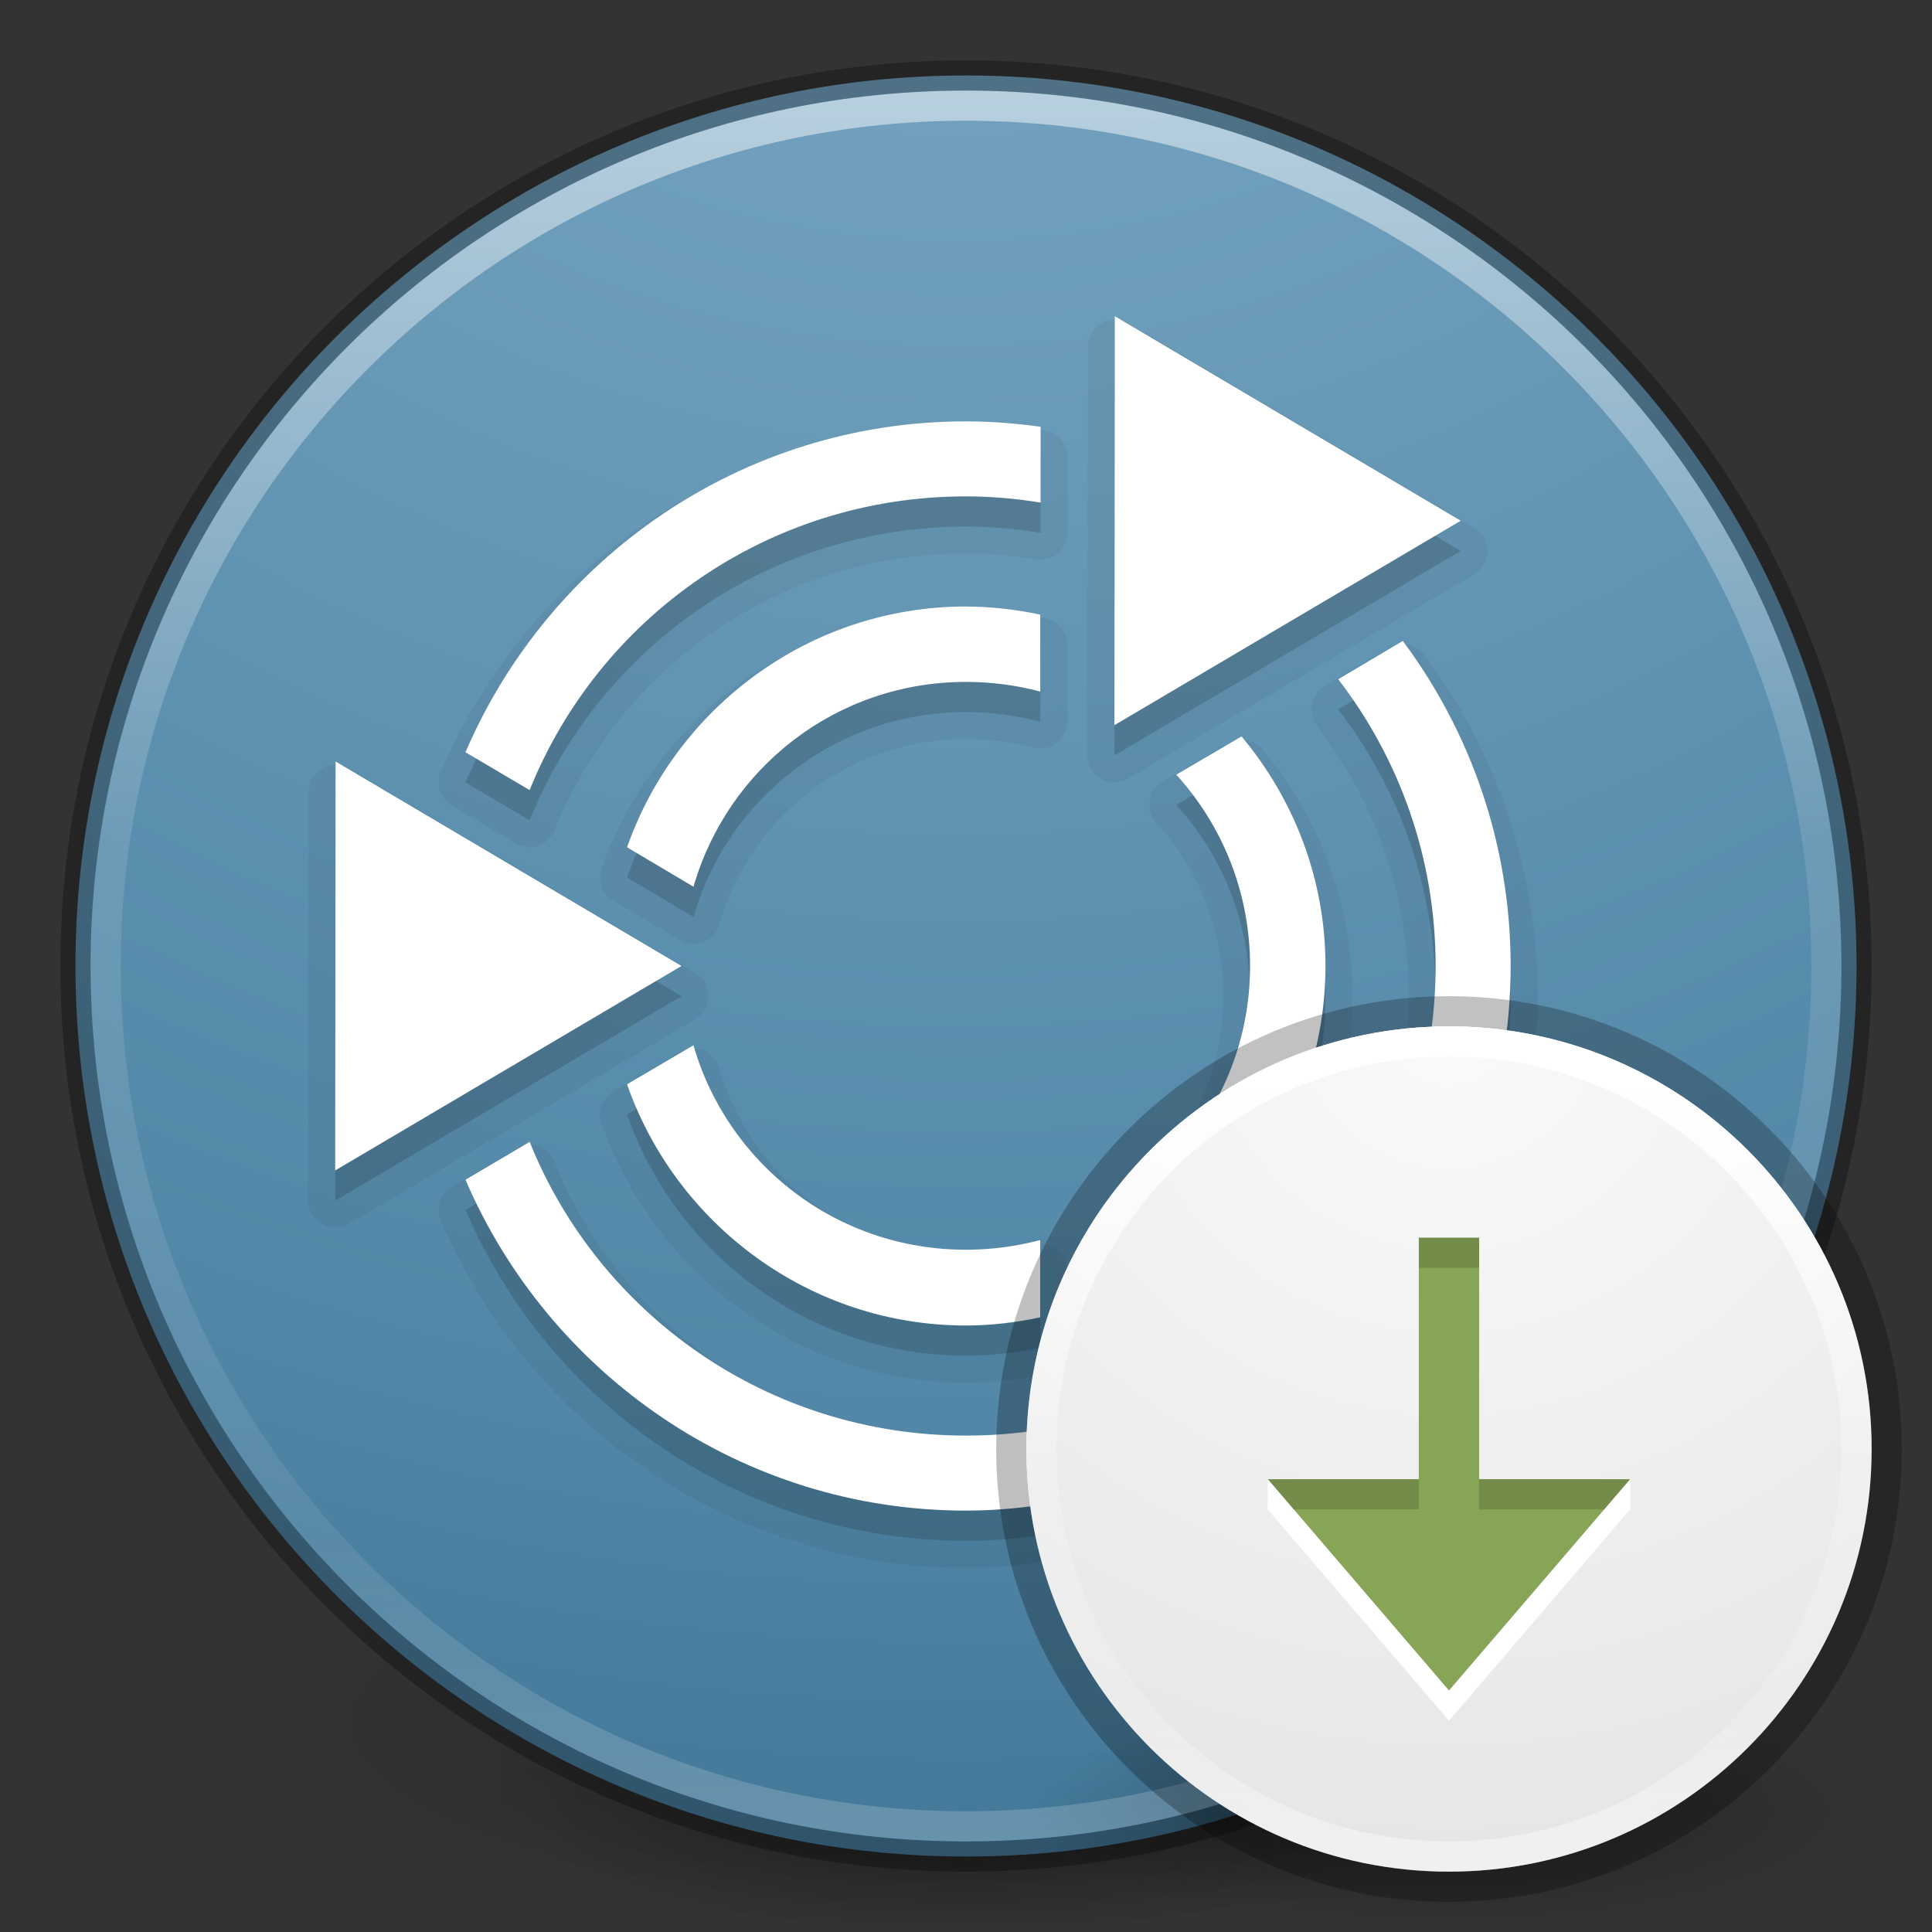 <?xml version="1.0" encoding="UTF-8" standalone="no"?>
<svg
   xmlns:dc="http://purl.org/dc/elements/1.1/"
   xmlns:cc="http://creativecommons.org/ns#"
   xmlns:rdf="http://www.w3.org/1999/02/22-rdf-syntax-ns#"
   xmlns:svg="http://www.w3.org/2000/svg"
   xmlns="http://www.w3.org/2000/svg"
   xmlns:xlink="http://www.w3.org/1999/xlink"
   id="svg3489"
   height="64"
   width="64"
   version="1.1">
  <rect width="100%" height="100%" fill="#333333" stroke="none"/>
  <defs
     id="defs3491">
    <linearGradient
       id="linearGradient4806">
      <stop
         offset="0"
         style="stop-color:#ffffff;stop-opacity:1"
         id="stop4808" />
      <stop
         offset="0.424"
         style="stop-color:#ffffff;stop-opacity:0.235"
         id="stop4810" />
      <stop
         offset="0.821"
         style="stop-color:#ffffff;stop-opacity:0.157"
         id="stop4812" />
      <stop
         offset="1"
         style="stop-color:#ffffff;stop-opacity:0.392"
         id="stop4814" />
    </linearGradient>
    <linearGradient
       gradientTransform="matrix(2.327,0,0,2.327,-135.945,-32.843)"
       gradientUnits="userSpaceOnUse"
       xlink:href="#linearGradient4806"
       id="linearGradient3293"
       y2="40.496"
       x2="71.204"
       y1="15.369"
       x1="71.204" />
    <linearGradient
       id="linearGradient23419">
      <stop
         offset="0"
         style="stop-color:#000000;stop-opacity:1"
         id="stop23421" />
      <stop
         offset="1"
         style="stop-color:#000000;stop-opacity:0"
         id="stop23423" />
    </linearGradient>
    <linearGradient
       id="linearGradient8838">
      <stop
         offset="0"
         style="stop-color:#000000;stop-opacity:1"
         id="stop8840" />
      <stop
         offset="1"
         style="stop-color:#000000;stop-opacity:0"
         id="stop8842" />
    </linearGradient>
    <linearGradient
       id="linearGradient3104-8-8-97-4-6-2-0-1-4-0-5-8-3-9-1">
      <stop
         offset="0"
         style="stop-color:#000000;stop-opacity:0.322"
         id="stop3106-5-4-3-5-0-1-61-9-2-7-3-3-2-6-9" />
      <stop
         offset="1"
         style="stop-color:#000000;stop-opacity:0.278"
         id="stop3108-4-3-7-8-2-4-01-9-9-0-6-4-3-7-7" />
    </linearGradient>
    <linearGradient
       id="linearGradient4632-92-3-0-8-1-6-6">
      <stop
         offset="0"
         style="stop-color:#fafafa;stop-opacity:1"
         id="stop4634-68-8-0-2-9-1-1" />
      <stop
         offset="1"
         style="stop-color:#e1e1e1;stop-opacity:1"
         id="stop4636-8-21-7-1-4-9-4" />
    </linearGradient>
    <linearGradient
       id="linearGradient4011-7-0">
      <stop
         offset="0"
         style="stop-color:#ffffff;stop-opacity:1"
         id="stop4013-4" />
      <stop
         offset="0.508"
         style="stop-color:#ffffff;stop-opacity:0.235"
         id="stop4015-61" />
      <stop
         offset="0.835"
         style="stop-color:#ffffff;stop-opacity:0.157"
         id="stop4017-2" />
      <stop
         offset="1"
         style="stop-color:#ffffff;stop-opacity:0.392"
         id="stop4019-2" />
    </linearGradient>
    <linearGradient
       gradientTransform="matrix(0.73,0,0,0.73,-4.346,29.496)"
       gradientUnits="userSpaceOnUse"
       xlink:href="#linearGradient4011-7-0"
       id="linearGradient3306"
       y2="42.884"
       x2="71.204"
       y1="7.831"
       x1="71.204" />
    <linearGradient
       gradientTransform="matrix(1.115,0,0,1.151,154.349,-4.972)"
       gradientUnits="userSpaceOnUse"
       xlink:href="#linearGradient3104-8-8-97-4-6-2-0-1-4-0-5-8-3-9-1"
       id="linearGradient3315"
       y2="5.176"
       x2="-95.838"
       y1="54.2"
       x1="-95.838" />
    <radialGradient
       gradientTransform="matrix(1.318,0,0,0.376,-34.518,58.259)"
       gradientUnits="userSpaceOnUse"
       xlink:href="#linearGradient8838"
       id="radialGradient3384"
       fy="4.625"
       fx="62.625"
       r="10.625"
       cy="4.625"
       cx="62.625" />
    <radialGradient
       gradientTransform="matrix(0,1.707,-1.805,-4.6448879e-8,63.254,23.291)"
       gradientUnits="userSpaceOnUse"
       xlink:href="#linearGradient4632-92-3-0-8-1-6-6"
       id="radialGradient3399"
       fy="8.45"
       fx="6.275"
       r="20"
       cy="8.45"
       cx="6.275" />
    <radialGradient
       r="62.769"
       fy="185.297"
       fx="99.189"
       cy="185.297"
       cx="99.189"
       gradientTransform="matrix(0.382,7.5555777e-8,-1.8372241e-8,0.112,-5.925,36.336)"
       gradientUnits="userSpaceOnUse"
       id="radialGradient3300-9"
       xlink:href="#linearGradient23419" />
    <radialGradient
       r="62.769"
       fy="185.297"
       fx="99.189"
       cy="185.297"
       cx="99.189"
       gradientTransform="matrix(0.255,5.3967361e-8,-1.2248161e-8,0.08,6.716,44.241)"
       gradientUnits="userSpaceOnUse"
       id="radialGradient4192"
       xlink:href="#linearGradient23419" />
    <radialGradient
       xlink:href="#radialGradient2444"
       id="radialGradient3543"
       gradientUnits="userSpaceOnUse"
       gradientTransform="matrix(0,4.79,-5.068,-1.3038809e-7,74.821,-25.543)"
       cx="1.401"
       cy="8.501"
       fx="1.401"
       fy="8.501"
       r="20" />
    <radialGradient
       id="radialGradient2444"
       gradientUnits="userSpaceOnUse"
       cy="14.113"
       cx="63.969"
       gradientTransform="matrix(1.565,-9.5143e-8,6.1772e-8,1.016,-59.149,8.146)"
       r="23.097">
      <stop
         id="stop3618"
         style="stop-color:#80ADC9"
         offset="0" />
      <stop
         id="stop3270"
         style="stop-color:#5287A7"
         offset="0.688" />
      <stop
         id="stop3620"
         style="stop-color:#336889"
         offset="1" />
    </radialGradient>
  </defs>
  <g
     id="g4198"
     transform="translate(1.55e-6,-0.002)">
    <path
       style="opacity:0.2;fill:url(#radialGradient3300-9);fill-opacity:1;stroke:none"
       id="path3818-0"
       d="m 56,57.002 a 24,6.999 0 1 1 -48,0 24,6.999 0 1 1 48,0 z" />
    <path
       d="m 48,59.002 a 16,4.999 0 1 1 -32,0 16,4.999 0 1 1 32,0 z"
       id="path4190"
       style="opacity:0.4;fill:url(#radialGradient4192);fill-opacity:1;stroke:none" />
  </g>
  <path
     style="color:#000000;display:inline;overflow:visible;visibility:visible;fill:url(#radialGradient3543);fill-opacity:1;fill-rule:nonzero;stroke:none;stroke-width:1;marker:none;enable-background:accumulate"
     id="path2555"
     d="m 32,2.5 c -16.277,0 -29.5,13.223 -29.5,29.5 0,16.277 13.223,29.5 29.5,29.5 16.277,0 29.5,-13.223 29.5,-29.5 0,-16.277 -13.223,-29.5 -29.5,-29.5 z" />
  <path
     style="color:#000000;font-style:normal;font-variant:normal;font-weight:normal;font-stretch:normal;font-size:medium;line-height:normal;font-family:Sans;-inkscape-font-specification:Sans;text-indent:0;text-align:start;text-decoration:none;text-decoration-line:none;letter-spacing:normal;word-spacing:normal;text-transform:none;direction:ltr;block-progression:tb;writing-mode:lr-tb;baseline-shift:baseline;text-anchor:start;clip-rule:nonzero;display:inline;overflow:visible;visibility:visible;opacity:0.05;isolation:auto;mix-blend-mode:normal;color-interpolation:sRGB;color-interpolation-filters:linearRGB;solid-color:#000000;solid-opacity:1;fill:#000000;fill-opacity:1;fill-rule:nonzero;stroke:none;stroke-width:1;stroke-linecap:butt;stroke-linejoin:miter;stroke-miterlimit:4;stroke-dasharray:none;stroke-dashoffset:0;stroke-opacity:1;marker:none;color-rendering:auto;image-rendering:auto;shape-rendering:auto;text-rendering:auto;enable-background:accumulate"
     id="path4335"
     d="m 36.871,10.586 a 0.892,0.892 0 0 0 -0.834,0.891 l -0.014,13.547 a 0.892,0.892 0 0 0 1.346,0.768 l 11.473,-6.773 a 0.892,0.892 0 0 0 0,-1.535 L 37.383,10.709 A 0.892,0.892 0 0 0 36.871,10.586 Z M 32,14.066 c -7.791,0 -14.504,4.749 -17.4,11.502 a 0.892,0.892 0 0 0 0.367,1.119 l 2.125,1.254 a 0.892,0.892 0 0 0 1.281,-0.436 C 20.539,22.122 25.812,18.336 32,18.336 c 0.79,0 1.565,0.07 2.328,0.193 a 0.892,0.892 0 0 0 1.035,-0.881 l 0,-2.51 A 0.892,0.892 0 0 0 34.594,14.256 C 33.752,14.139 32.888,14.066 32,14.066 Z m 0,6.133 c -5.558,0 -10.318,3.589 -12.07,8.574 a 0.892,0.892 0 0 0 0.387,1.062 l 2.201,1.307 a 0.892,0.892 0 0 0 1.312,-0.521 c 1.023,-3.554 4.261,-6.139 8.17,-6.139 0.773,0 1.52,0.1 2.229,0.289 a 0.892,0.892 0 0 0 1.123,-0.861 l 0,-2.549 A 0.892,0.892 0 0 0 34.645,20.488 C 33.798,20.309 32.913,20.199 32,20.199 Z m 14.496,1.143 a 0.892,0.892 0 0 0 -0.482,0.123 L 43.875,22.732 a 0.892,0.892 0 0 0 -0.252,1.312 c 1.906,2.474 3.041,5.574 3.041,8.955 10e-7,3.446 -1.175,6.59 -3.148,9.088 a 0.892,0.892 0 0 0 0.244,1.32 l 2.139,1.268 A 0.892,0.892 0 0 0 47.062,44.449 C 49.484,41.269 50.934,37.292 50.934,33 c 0,-4.225 -1.396,-8.145 -3.75,-11.301 a 0.892,0.892 0 0 0 -0.688,-0.357 z m -5.391,3.162 A 0.892,0.892 0 0 0 40.678,24.625 l -2.164,1.268 a 0.892,0.892 0 0 0 -0.209,1.369 c 1.376,1.513 2.213,3.514 2.213,5.738 0,2.288 -0.889,4.328 -2.34,5.852 a 0.892,0.892 0 0 0 0.193,1.383 l 2.189,1.293 a 0.892,0.892 0 0 0 1.129,-0.186 C 43.621,39.099 44.801,36.174 44.801,33 c 0,-3.105 -1.133,-5.959 -2.988,-8.178 a 0.892,0.892 0 0 0 -0.707,-0.318 z m -30.047,0.832 a 0.892,0.892 0 0 0 -0.834,0.891 l -0.014,13.547 a 0.892,0.892 0 0 0 1.346,0.768 l 11.473,-6.773 a 0.892,0.892 0 0 0 0,-1.535 L 11.57,25.459 a 0.892,0.892 0 0 0 -0.512,-0.123 z m 11.904,9.396 a 0.892,0.892 0 0 0 -0.441,0.123 l -2.201,1.293 a 0.892,0.892 0 0 0 -0.391,1.064 c 1.748,4.991 6.507,8.588 12.07,8.588 0.913,0 1.798,-0.109 2.645,-0.289 a 0.892,0.892 0 0 0 0.707,-0.873 l 0,-2.561 a 0.892,0.892 0 0 0 -1.119,-0.863 C 33.518,41.402 32.771,41.506 32,41.506 c -3.91,0 -7.147,-2.576 -8.17,-6.127 a 0.892,0.892 0 0 0 -0.867,-0.646 z m -5.428,3.201 a 0.892,0.892 0 0 0 -0.443,0.125 l -2.125,1.254 a 0.892,0.892 0 0 0 -0.367,1.119 C 17.496,47.185 24.209,51.934 32,51.934 c 0.879,0 1.737,-0.074 2.568,-0.189 a 0.892,0.892 0 0 0 0.77,-0.883 l 0,-2.496 a 0.892,0.892 0 0 0 -1.031,-0.881 C 33.554,47.603 32.788,47.664 32,47.664 25.812,47.664 20.539,43.878 18.373,38.494 a 0.892,0.892 0 0 0 -0.838,-0.561 z m 19.32,2.371 a 0.892,0.892 0 0 0 -0.832,0.891 l -0.012,13.533 a 0.892,0.892 0 0 0 1.346,0.768 l 11.473,-6.773 a 0.892,0.892 0 0 0 0,-1.535 L 37.369,40.428 a 0.892,0.892 0 0 0 -0.514,-0.123 z" />
  <path
     style="color:#000000;font-style:normal;font-variant:normal;font-weight:normal;font-stretch:normal;font-size:medium;line-height:normal;font-family:Sans;-inkscape-font-specification:Sans;text-indent:0;text-align:start;text-decoration:none;text-decoration-line:none;letter-spacing:normal;word-spacing:normal;text-transform:none;direction:ltr;block-progression:tb;writing-mode:lr-tb;baseline-shift:baseline;text-anchor:start;clip-rule:nonzero;display:inline;overflow:visible;visibility:visible;opacity:0.15;isolation:auto;mix-blend-mode:normal;color-interpolation:sRGB;color-interpolation-filters:linearRGB;solid-color:#000000;solid-opacity:1;fill:#000000;fill-opacity:1;fill-rule:nonzero;stroke:none;stroke-width:1;stroke-linecap:butt;stroke-linejoin:miter;stroke-miterlimit:4;stroke-dasharray:none;stroke-dashoffset:0;stroke-opacity:1;marker:none;color-rendering:auto;image-rendering:auto;shape-rendering:auto;text-rendering:auto;enable-background:accumulate"
     d="m 36.93,11.477 -0.014,13.547 11.473,-6.774 -11.459,-6.774 z m -4.93,3.482 c -7.429,0 -13.82,4.527 -16.58,10.961 l 2.125,1.254 c 2.299,-5.715 7.902,-9.73 14.455,-9.73 0.843,0 1.666,0.075 2.471,0.205 l 0,-2.51 c -0.809,-0.112 -1.63,-0.18 -2.471,-0.18 z m 0,6.133 c -5.174,0 -9.599,3.341 -11.228,7.976 l 2.201,1.307 c 1.131,-3.926 4.724,-6.785 9.028,-6.785 0.851,0 1.675,0.111 2.459,0.32 l 0,-2.549 c -0.794,-0.169 -1.618,-0.27 -2.459,-0.27 z m 14.469,1.141 -2.139,1.268 c 2.022,2.625 3.227,5.919 3.227,9.5 0,3.649 -1.25,6.992 -3.342,9.64 l 2.139,1.268 c 2.308,-3.032 3.688,-6.816 3.688,-10.908 0,-4.029 -1.328,-7.759 -3.572,-10.767 z m -5.34,3.162 -2.164,1.268 c 1.519,1.671 2.445,3.889 2.445,6.338 0,2.521 -0.985,4.786 -2.586,6.467 l 2.189,1.293 c 1.799,-2.088 2.895,-4.806 2.895,-7.76 0,-2.888 -1.051,-5.538 -2.78,-7.605 z m -30.012,0.832 -0.014,13.547 11.473,-6.774 -11.459,-6.774 z m 11.855,9.399 -2.201,1.293 c 1.626,4.641 6.05,7.991 11.228,7.991 0.842,0 1.665,-0.101 2.459,-0.27 l 0,-2.56 c -0.784,0.206 -1.608,0.32 -2.459,0.32 -4.303,0 -7.897,-2.85 -9.028,-6.774 z m -5.427,3.201 -2.125,1.254 c 2.76,6.434 9.151,10.961 16.58,10.961 0.83,0 1.646,-0.069 2.445,-0.18 l 0,-2.496 c -0.797,0.126 -1.61,0.191 -2.445,0.191 -6.553,0 -12.156,-4.015 -14.455,-9.73 z M 36.916,41.196 36.905,54.729 48.377,47.955 36.916,41.196 Z"
     id="path9-6" />
  <path
     style="color:#000000;font-style:normal;font-variant:normal;font-weight:normal;font-stretch:normal;font-size:medium;line-height:normal;font-family:Sans;-inkscape-font-specification:Sans;text-indent:0;text-align:start;text-decoration:none;text-decoration-line:none;letter-spacing:normal;word-spacing:normal;text-transform:none;direction:ltr;block-progression:tb;writing-mode:lr-tb;baseline-shift:baseline;text-anchor:start;display:inline;overflow:visible;visibility:visible;fill:#ffffff;fill-opacity:1;stroke:none;stroke-width:1.171;marker:none;enable-background:accumulate"
     d="m 36.93,10.476 -0.014,13.547 11.473,-6.774 -11.459,-6.774 z m -4.93,3.482 c -7.429,0 -13.82,4.527 -16.58,10.961 l 2.125,1.254 c 2.299,-5.715 7.902,-9.73 14.455,-9.73 0.843,0 1.666,0.075 2.471,0.205 l 0,-2.51 c -0.809,-0.112 -1.63,-0.18 -2.471,-0.18 z m 0,6.133 c -5.174,0 -9.599,3.341 -11.228,7.976 l 2.201,1.307 c 1.131,-3.926 4.724,-6.785 9.028,-6.785 0.851,0 1.675,0.111 2.459,0.32 l 0,-2.549 C 33.665,20.193 32.842,20.092 32,20.092 Z m 14.469,1.141 -2.139,1.268 c 2.022,2.625 3.227,5.919 3.227,9.5 0,3.649 -1.25,6.992 -3.342,9.64 l 2.139,1.268 c 2.308,-3.032 3.688,-6.816 3.688,-10.908 0,-4.029 -1.328,-7.759 -3.572,-10.767 z m -5.34,3.162 -2.164,1.268 c 1.519,1.671 2.445,3.889 2.445,6.338 0,2.521 -0.985,4.786 -2.586,6.467 l 2.189,1.293 c 1.799,-2.088 2.895,-4.806 2.895,-7.76 0,-2.888 -1.051,-5.538 -2.78,-7.605 z m -30.012,0.832 -0.014,13.547 11.473,-6.774 -11.459,-6.774 z m 11.855,9.399 -2.201,1.293 c 1.626,4.641 6.05,7.991 11.228,7.991 0.842,0 1.665,-0.101 2.459,-0.27 l 0,-2.56 c -0.784,0.206 -1.608,0.32 -2.459,0.32 -4.303,0 -7.897,-2.85 -9.028,-6.774 z m -5.427,3.201 -2.125,1.254 c 2.76,6.434 9.151,10.961 16.58,10.961 0.83,0 1.646,-0.069 2.445,-0.18 l 0,-2.496 c -0.797,0.126 -1.61,0.191 -2.445,0.191 -6.553,0 -12.156,-4.015 -14.455,-9.73 z m 19.371,2.369 -0.011,13.533 11.473,-6.774 -11.462,-6.759 z"
     id="path9" />
  <path
     style="display:inline;overflow:visible;visibility:visible;opacity:0.3;fill:url(#radialGradient3384);fill-opacity:1;fill-rule:evenodd;stroke:none;stroke-width:1;marker:none"
     id="path8836"
     d="m 62,60 c 0,2.209 -6.268,4 -14,4 -7.732,0 -14,-1.791 -14,-4 0,-2.209 6.268,-4 14,-4 7.732,0 14,1.791 14,4 l 0,0 z" />
  <path
     style="opacity:0.5;color:#000000;fill:none;stroke:url(#linearGradient3293);stroke-width:1;stroke-linecap:round;stroke-linejoin:round;stroke-miterlimit:4;stroke-opacity:1;stroke-dasharray:none;stroke-dashoffset:0;marker:none;visibility:visible;display:inline;overflow:visible;enable-background:accumulate"
     id="path3019"
     d="m 60.5,32 c 0,15.74 -12.76,28.5 -28.5,28.5 -15.74,0 -28.5,-12.76 -28.5,-28.5 0,-15.74 12.76,-28.5 28.5,-28.5 15.74,0 28.5,12.76 28.5,28.5 z" />
  <path
     style="opacity:0.3;color:#000000;fill:none;fill-opacity:1;fill-rule:nonzero;stroke:#000000;stroke-width:1;stroke-linecap:round;stroke-linejoin:round;stroke-miterlimit:4;stroke-opacity:1;stroke-dasharray:none;stroke-dashoffset:0;marker:none;visibility:visible;display:inline;overflow:visible;enable-background:accumulate;clip-rule:nonzero;isolation:auto;mix-blend-mode:normal;color-interpolation:sRGB;color-interpolation-filters:linearRGB;solid-color:#000000;solid-opacity:1;filter-blend-mode:normal;filter-gaussianBlur-deviation:0;color-rendering:auto;image-rendering:auto;shape-rendering:auto;text-rendering:auto"
     id="path2555-7-1"
     d="m 32,2.5 c -16.277,0 -29.5,13.223 -29.5,29.5 0,16.277 13.223,29.5 29.5,29.5 16.277,0 29.5,-13.223 29.5,-29.5 C 61.5,15.723 48.277,2.5 32,2.5 z" />
  <path
     style="opacity:0.8;color:#000000;fill:none;stroke:url(#linearGradient3315);stroke-width:1;stroke-linecap:butt;stroke-linejoin:miter;stroke-miterlimit:4;stroke-opacity:1;stroke-dasharray:none;stroke-dashoffset:0;marker:none;visibility:visible;display:inline;overflow:visible;enable-background:accumulate"
     id="path2555-6-4"
     d="m 48,33.5 c -8.001,0 -14.5,6.499 -14.5,14.5 0,8.001 6.499,14.5 14.5,14.5 8.001,0 14.5,-6.499 14.5,-14.5 0,-8.001 -6.499,-14.5 -14.5,-14.5 z" />
  <path
     style="color:#000000;fill:url(#radialGradient3399);fill-opacity:1;fill-rule:nonzero;stroke:none;stroke-width:1;marker:none;visibility:visible;display:inline;overflow:visible;enable-background:accumulate"
     id="path2555-03"
     d="M 48,34 C 40.275,34 34,40.275 34,48 34,55.725 40.275,62 48,62 55.725,62 62,55.725 62,48 62,40.275 55.725,34 48,34 z" />
  <path
     style="color:#000000;fill:#ffffff;fill-opacity:1;fill-rule:nonzero;stroke:none;stroke-width:1;marker:none;visibility:visible;display:inline;overflow:visible;enable-background:accumulate"
     id="rect3005-5-6"
     d="m 42,49 -0.008,1 6.008,7 L 54,50 54,49 z" />
  <path
     style="color:#000000;fill:#87a556;fill-opacity:1;fill-rule:nonzero;stroke:none;stroke-width:1;marker:none;visibility:visible;display:inline;overflow:visible;enable-background:accumulate"
     id="rect3005-5-3"
     d="m 47,41 0,8 -5,0 6,7 6,-7 -5,0 0,-8 z" />
  <path
     style="opacity:0.15;color:#000000;fill:#000000;fill-opacity:1;fill-rule:nonzero;stroke:none;stroke-width:1;marker:none;visibility:visible;display:inline;overflow:visible;enable-background:accumulate"
     id="rect4305"
     d="m 47,41 0,1 2,0 0,-1 z m -5,8 0.855,1 L 47,50 47,49 z m 7,0 0,1 4.14,0 L 54,49 z" />
  <path
     style="color:#000000;fill:none;stroke:url(#linearGradient3306);stroke-width:1;stroke-linecap:round;stroke-linejoin:round;stroke-miterlimit:4;stroke-opacity:1;stroke-dasharray:none;stroke-dashoffset:0;marker:none;visibility:visible;display:inline;overflow:visible;enable-background:accumulate"
     id="path8655-6-4"
     d="m 61.5,48 c 0,7.456 -6.045,13.5 -13.5,13.5 C 40.544,61.5 34.5,55.456 34.5,48 c 0,-7.456 6.044,-13.5 13.5,-13.5 7.455,0 13.5,6.044 13.5,13.5 l 0,0 z" />
</svg>
